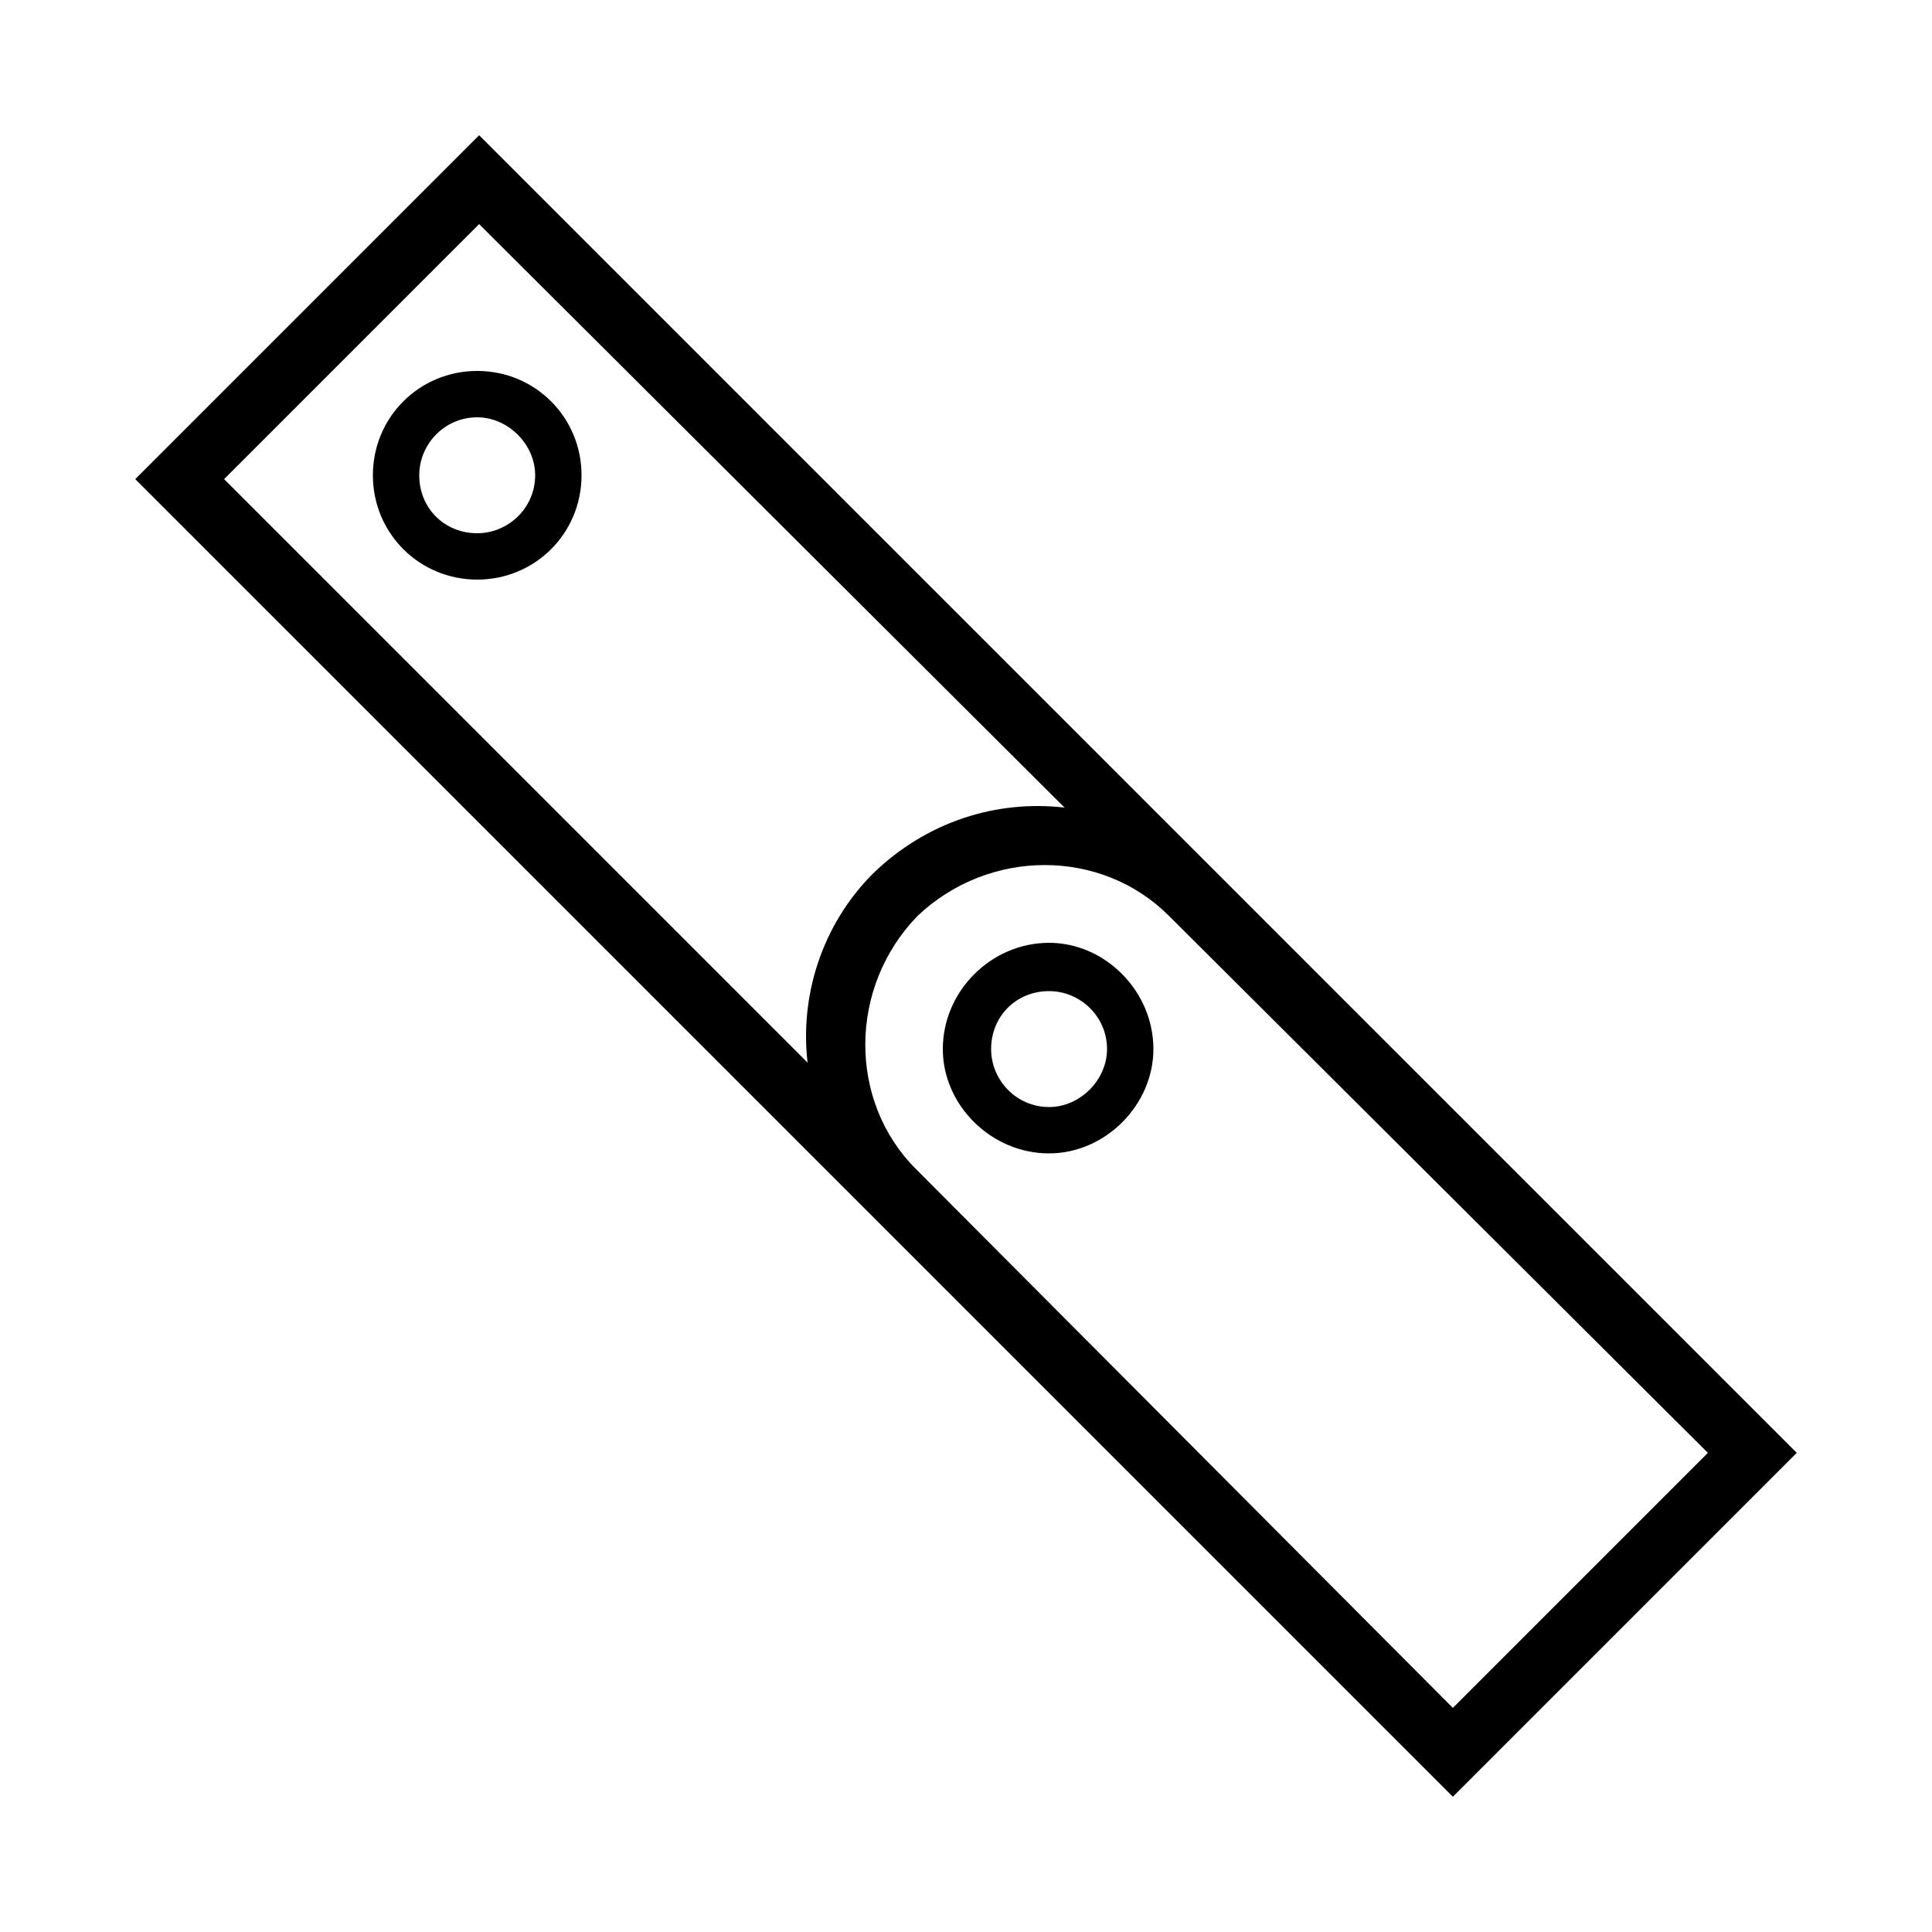 <svg xmlns="http://www.w3.org/2000/svg" width="24" height="24" fill="none" viewBox="0 0 24 24"><path fill="#000" d="M18.048 22.32L22.32 18.048L5.952 1.68L1.68 5.952L18.048 22.32ZM2.784 5.952L5.952 2.784L13.224 10.032C12.384 9.936 11.52 10.2 10.848 10.848C10.2 11.496 9.936 12.384 10.032 13.2L2.784 5.952ZM4.632 5.904C4.632 6.624 5.208 7.2 5.928 7.2C6.648 7.2 7.224 6.624 7.224 5.904C7.224 5.184 6.648 4.608 5.928 4.608C5.208 4.608 4.632 5.184 4.632 5.904ZM5.208 5.904C5.208 5.52 5.52 5.184 5.928 5.184C6.312 5.184 6.648 5.52 6.648 5.904C6.648 6.312 6.312 6.624 5.928 6.624C5.52 6.624 5.208 6.312 5.208 5.904ZM11.376 14.52C10.536 13.68 10.536 12.264 11.4 11.376C12.288 10.536 13.68 10.536 14.52 11.376L21.216 18.048L18.048 21.216L11.376 14.52ZM11.712 13.032C11.712 13.728 12.312 14.328 13.032 14.328C13.728 14.328 14.328 13.728 14.328 13.032C14.328 12.312 13.728 11.712 13.032 11.712C12.312 11.712 11.712 12.312 11.712 13.032ZM12.312 13.032C12.312 12.624 12.624 12.312 13.032 12.312C13.416 12.312 13.752 12.624 13.752 13.032C13.752 13.416 13.416 13.752 13.032 13.752C12.624 13.752 12.312 13.416 12.312 13.032Z"/></svg>